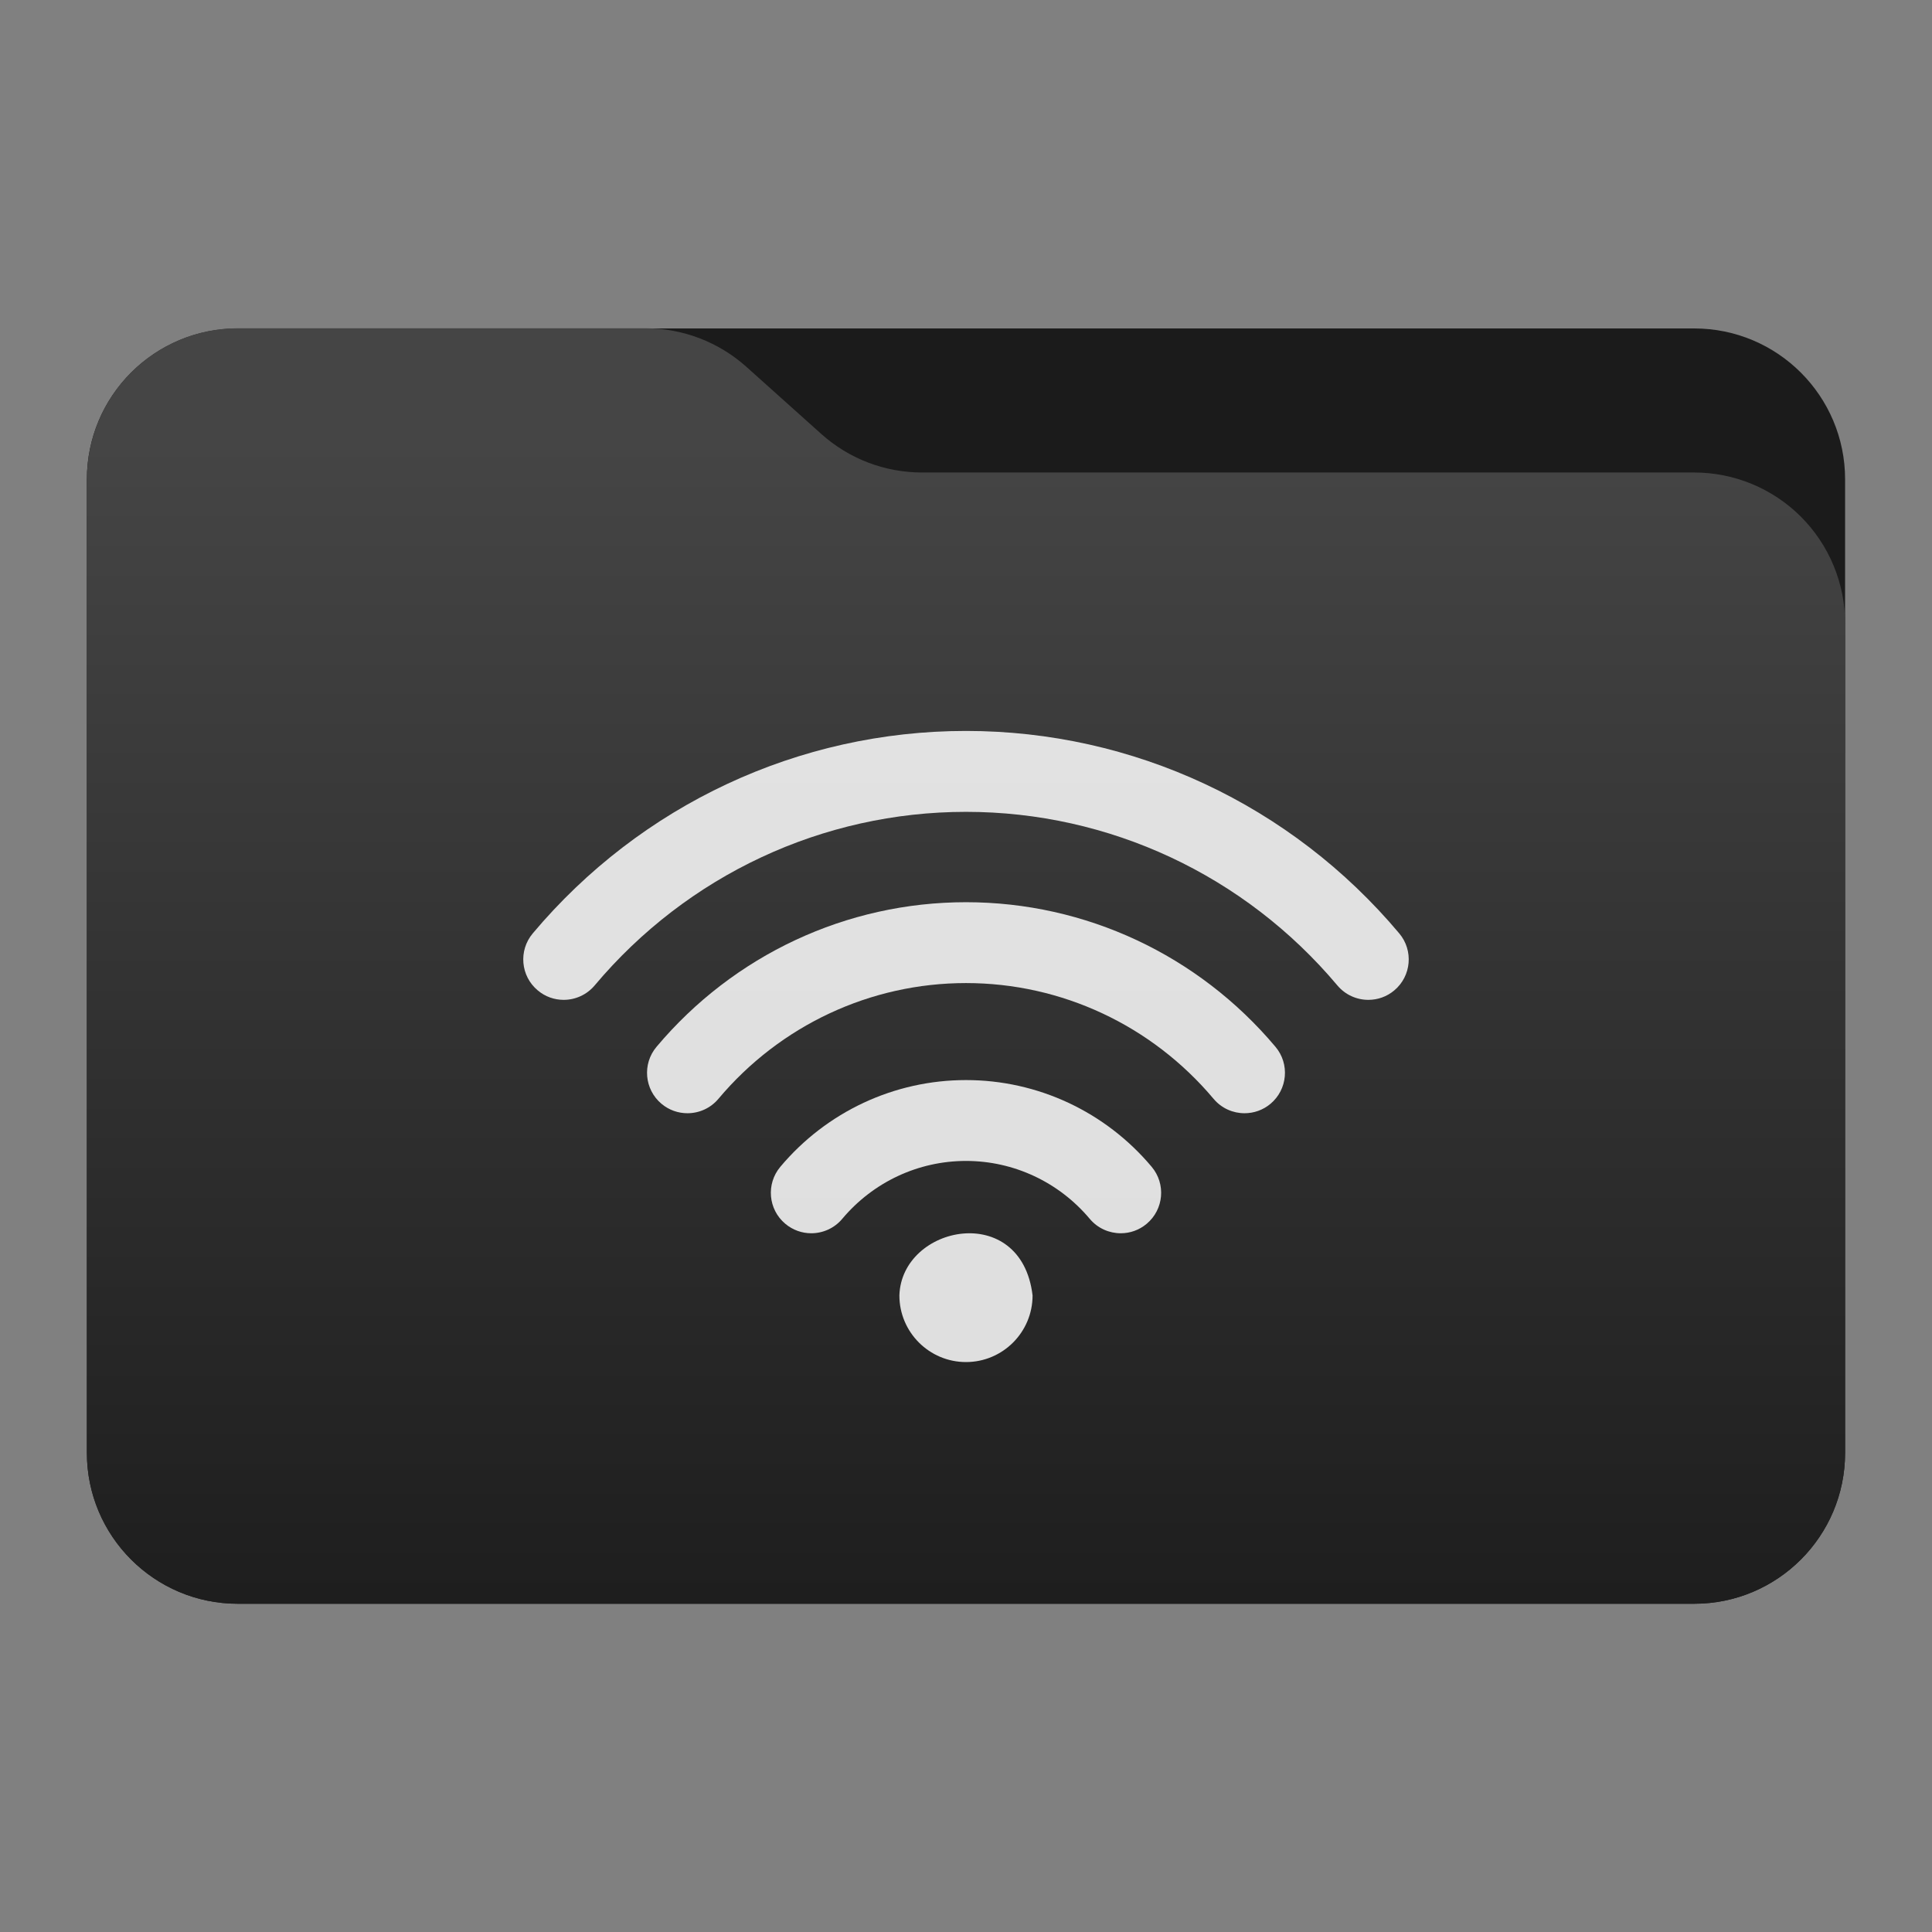 <svg 
    style="clip-rule:evenodd;fill-rule:evenodd;stroke-linejoin:round;stroke-miterlimit:2"
    viewBox="0 0 48 48" 
    xmlns="http://www.w3.org/2000/svg" 
    xmlns:xlink="http://www.w3.org/1999/xlink">
    <rect x="0" y="0" width="48" height="48" fill="#808080" stroke="none"/>
    <linearGradient 
        id="a" 
        gradientTransform="matrix(0 -41.634 37.87 0 33.358 52.722)" 
        gradientUnits="userSpaceOnUse" 
        x2="1">
        <stop offset="0" stop-color="#0c0c0c"/>
        <stop offset="1" stop-color="#454545"/>
    </linearGradient>
    <path 
        d="m45.841 11.91c0-2.072-1.679-3.75-3.75-3.75h-36.183c-2.07 0-3.75 1.678-3.75 3.75v24.185c0 2.07 1.68 3.75 3.75 3.75h36.183c2.071 0 3.75-1.68 3.75-3.75z" 
        fill="#1b1b1b"
        id="path1"/>
    <path 
        d="m45.841 15.489c0-.995-.395-1.948-1.098-2.652-.704-.703-1.657-1.098-2.652-1.098h-19.185c-.924 0-1.815-.341-2.502-.958-.576-.516-1.285-1.151-1.861-1.668-.688-.616-1.579-.957-2.503-.957h-10.131c-.995 0-1.948.395-2.652 1.098-.703.703-1.098 1.657-1.098 2.652v24.189c0 2.07 1.679 3.75 3.75 3.75h36.182c2.071 0 3.75-1.68 3.75-3.75z" 
        fill="url(#a)"
        id="path2"/>
    <g fill="#fff" fill-opacity=".85" id="group1">
        <path 
            d="m24 26.834c-1.781 0-3.463.786-4.613 2.155-.357.425-.302 1.059.123 1.415.188.158.417.236.645.236.287 0 .572-.122.77-.358.768-.914 1.889-1.439 3.075-1.439s2.307.525 3.075 1.439c.199.237.484.358.77.358.228 0 .457-.077.645-.236.425-.357.48-.99.123-1.415-1.15-1.369-2.832-2.155-4.613-2.155z"
            id="path3"/>
        <path 
            d="m24 22.415c-2.968 0-5.77 1.31-7.689 3.593-.357.424-.302 1.058.123 1.415.188.158.417.235.646.235.286 0 .571-.122.769-.358 1.536-1.828 3.778-2.876 6.151-2.876 2.372 0 4.614 1.048 6.151 2.876.199.237.483.358.769.358.229 0 .458-.077.646-.235.425-.357.48-.992.123-1.415-1.92-2.283-4.722-3.593-7.689-3.593z"
            id="path4"/>
        <path 
            d="m34.764 23.19c-2.686-3.197-6.61-5.03-10.764-5.03s-8.077 1.833-10.764 5.03c-.357.425-.303 1.059.123 1.415.188.159.416.236.645.236.286 0 .571-.122.77-.358 2.303-2.741 5.667-4.313 9.226-4.313s6.922 1.572 9.226 4.312c.199.237.484.359.77.359.229 0 .458-.077.646-.236.424-.356.479-.991.122-1.415z"
            id="path5"/>
        <path 
            d="m22.345 32.185c0 .913.742 1.655 1.655 1.655s1.654-.742 1.654-1.655c-.279-2.348-3.255-1.749-3.309 0z"
            id="path6"/>
    </g>
</svg>